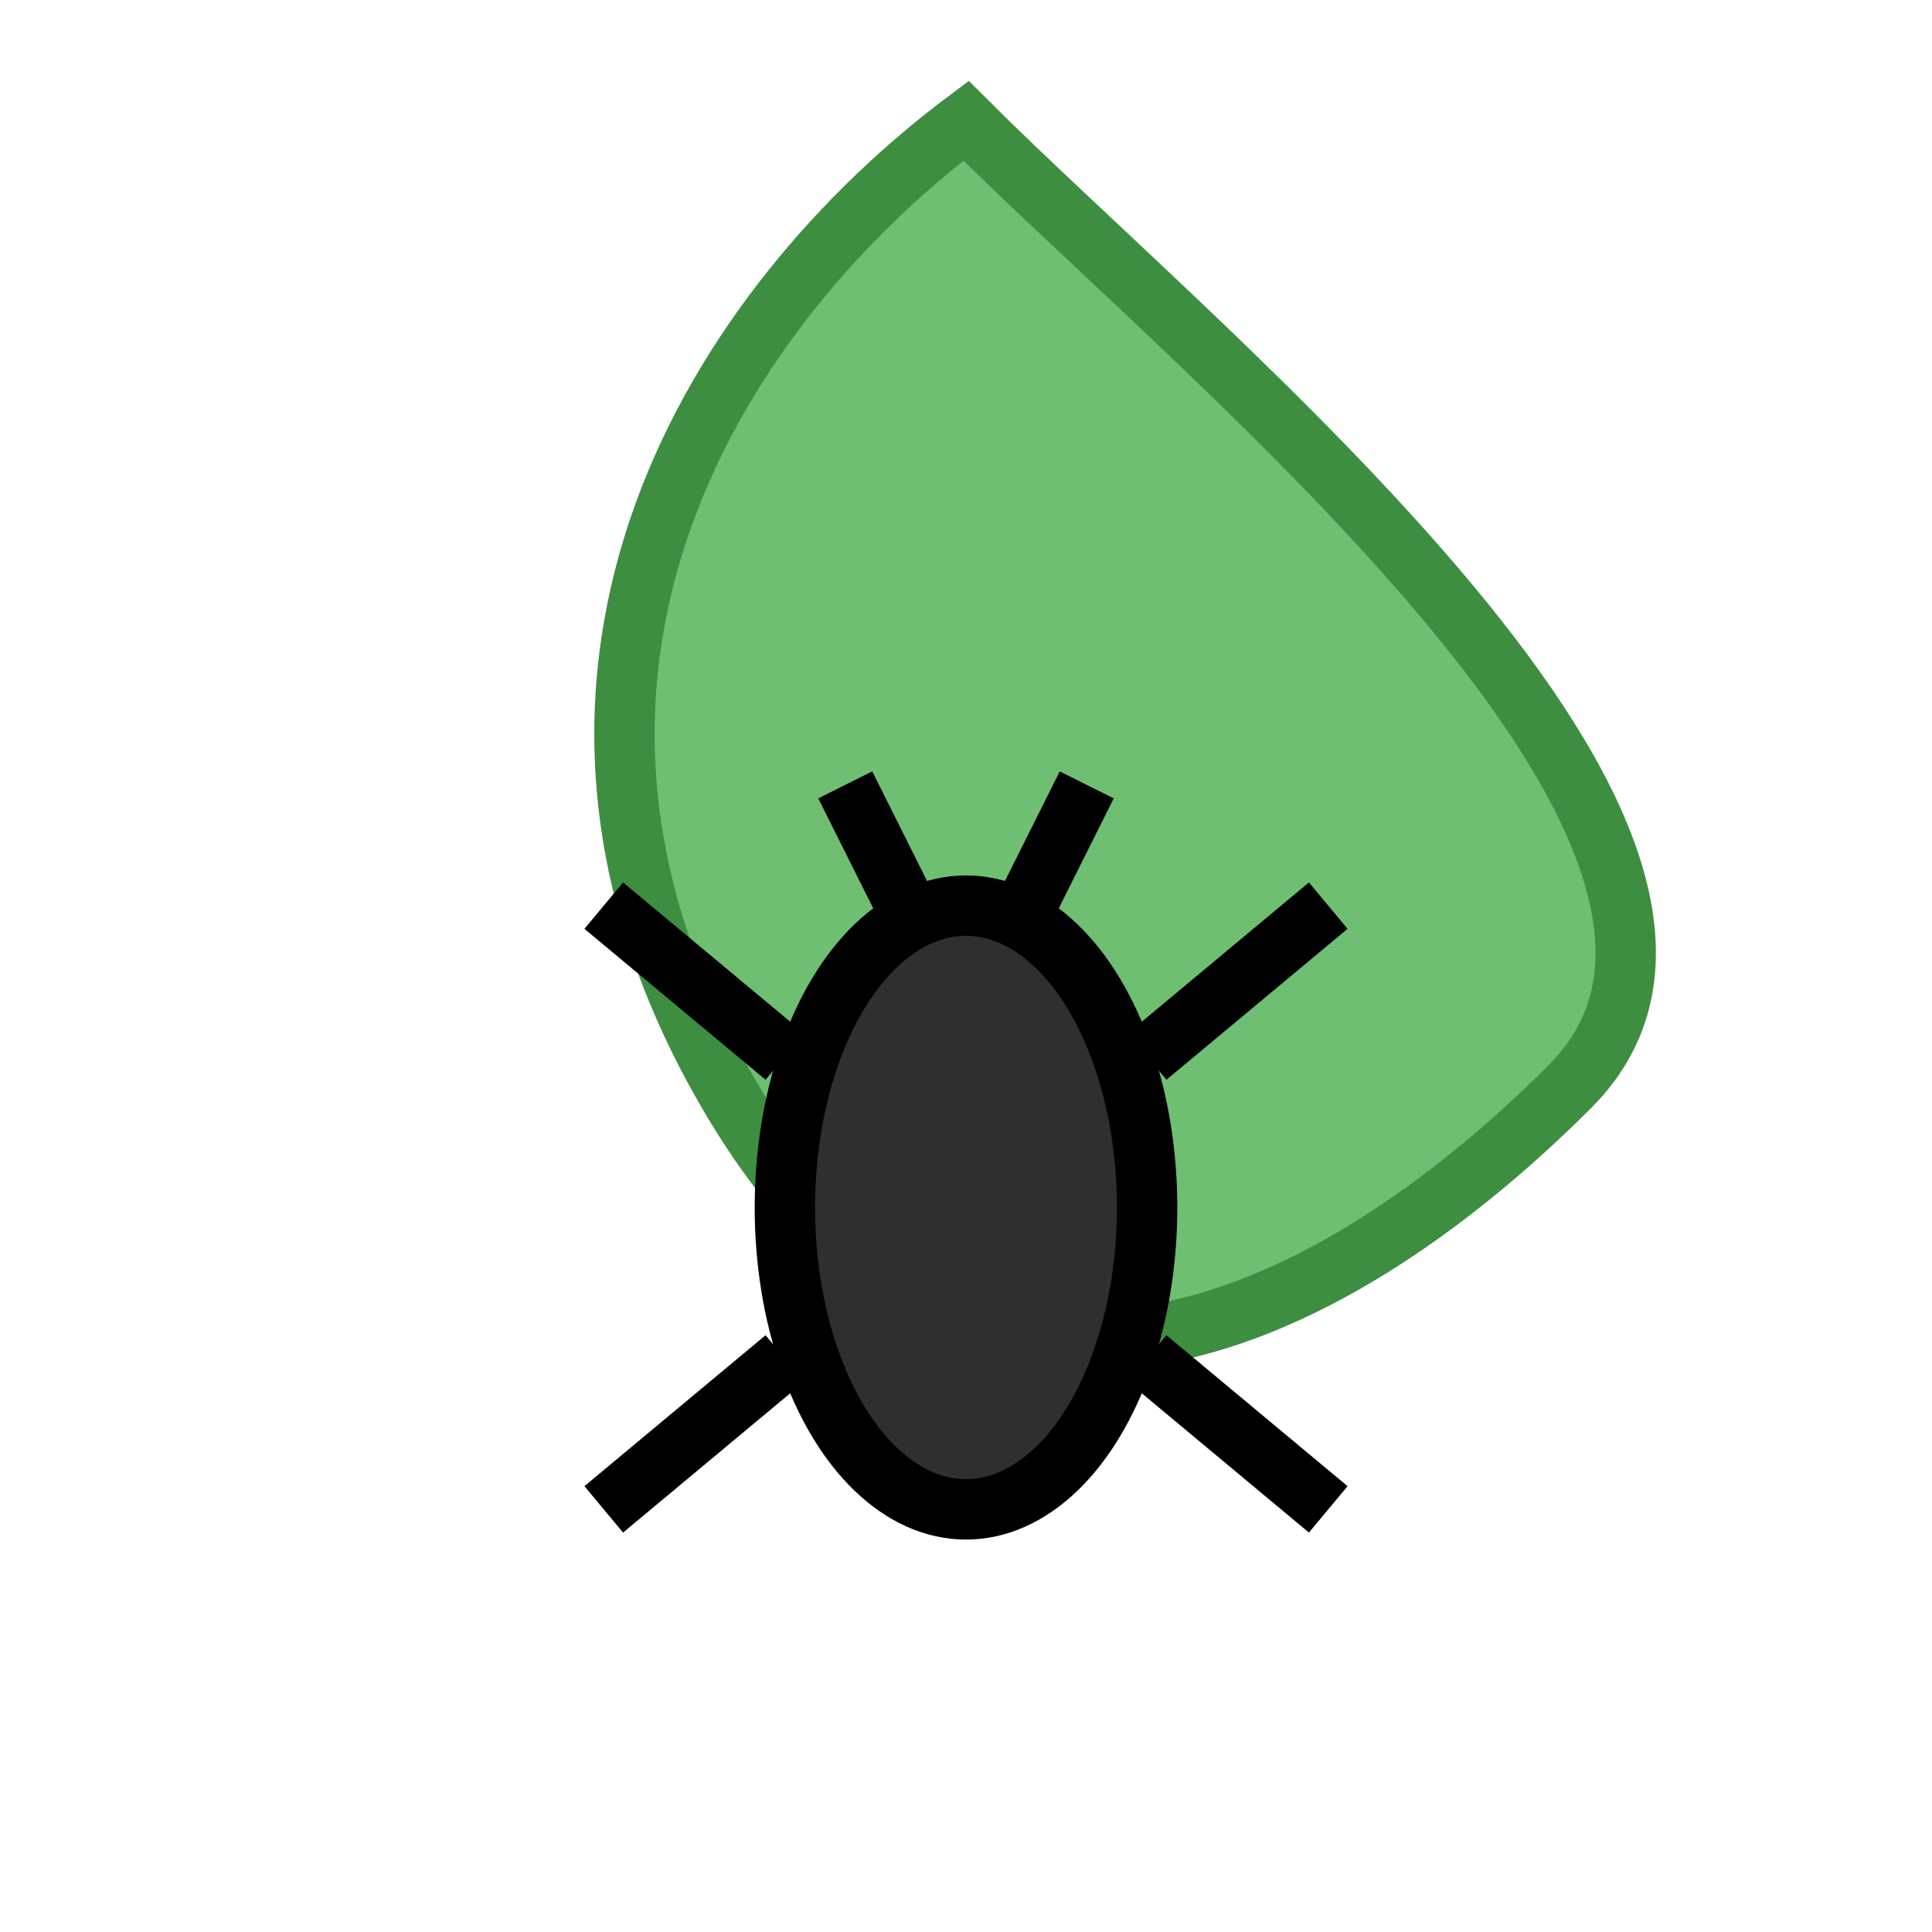 <svg width="100" height="100" viewBox="0 0 64 64" fill="none" xmlns="http://www.w3.org/2000/svg">
  <g stroke="black" stroke-width="2">
    <!-- Leaf -->
    <path d="M32 4C24 10 16 22 24 36C32 50 44 44 52 36C60 28 40 12 32 4Z" fill="#6FBF73" stroke="#3E8E41"/>
    <!-- Bug Body -->
    <ellipse cx="32" cy="40" rx="6" ry="10" fill="#2F2F2F"/>
    <!-- Bug Legs -->
    <line x1="26" y1="35" x2="20" y2="30"/>
    <line x1="26" y1="45" x2="20" y2="50"/>
    <line x1="38" y1="35" x2="44" y2="30"/>
    <line x1="38" y1="45" x2="44" y2="50"/>
    <!-- Bug Antennae -->
    <line x1="30" y1="30" x2="28" y2="26"/>
    <line x1="34" y1="30" x2="36" y2="26"/>
  </g>
</svg>
